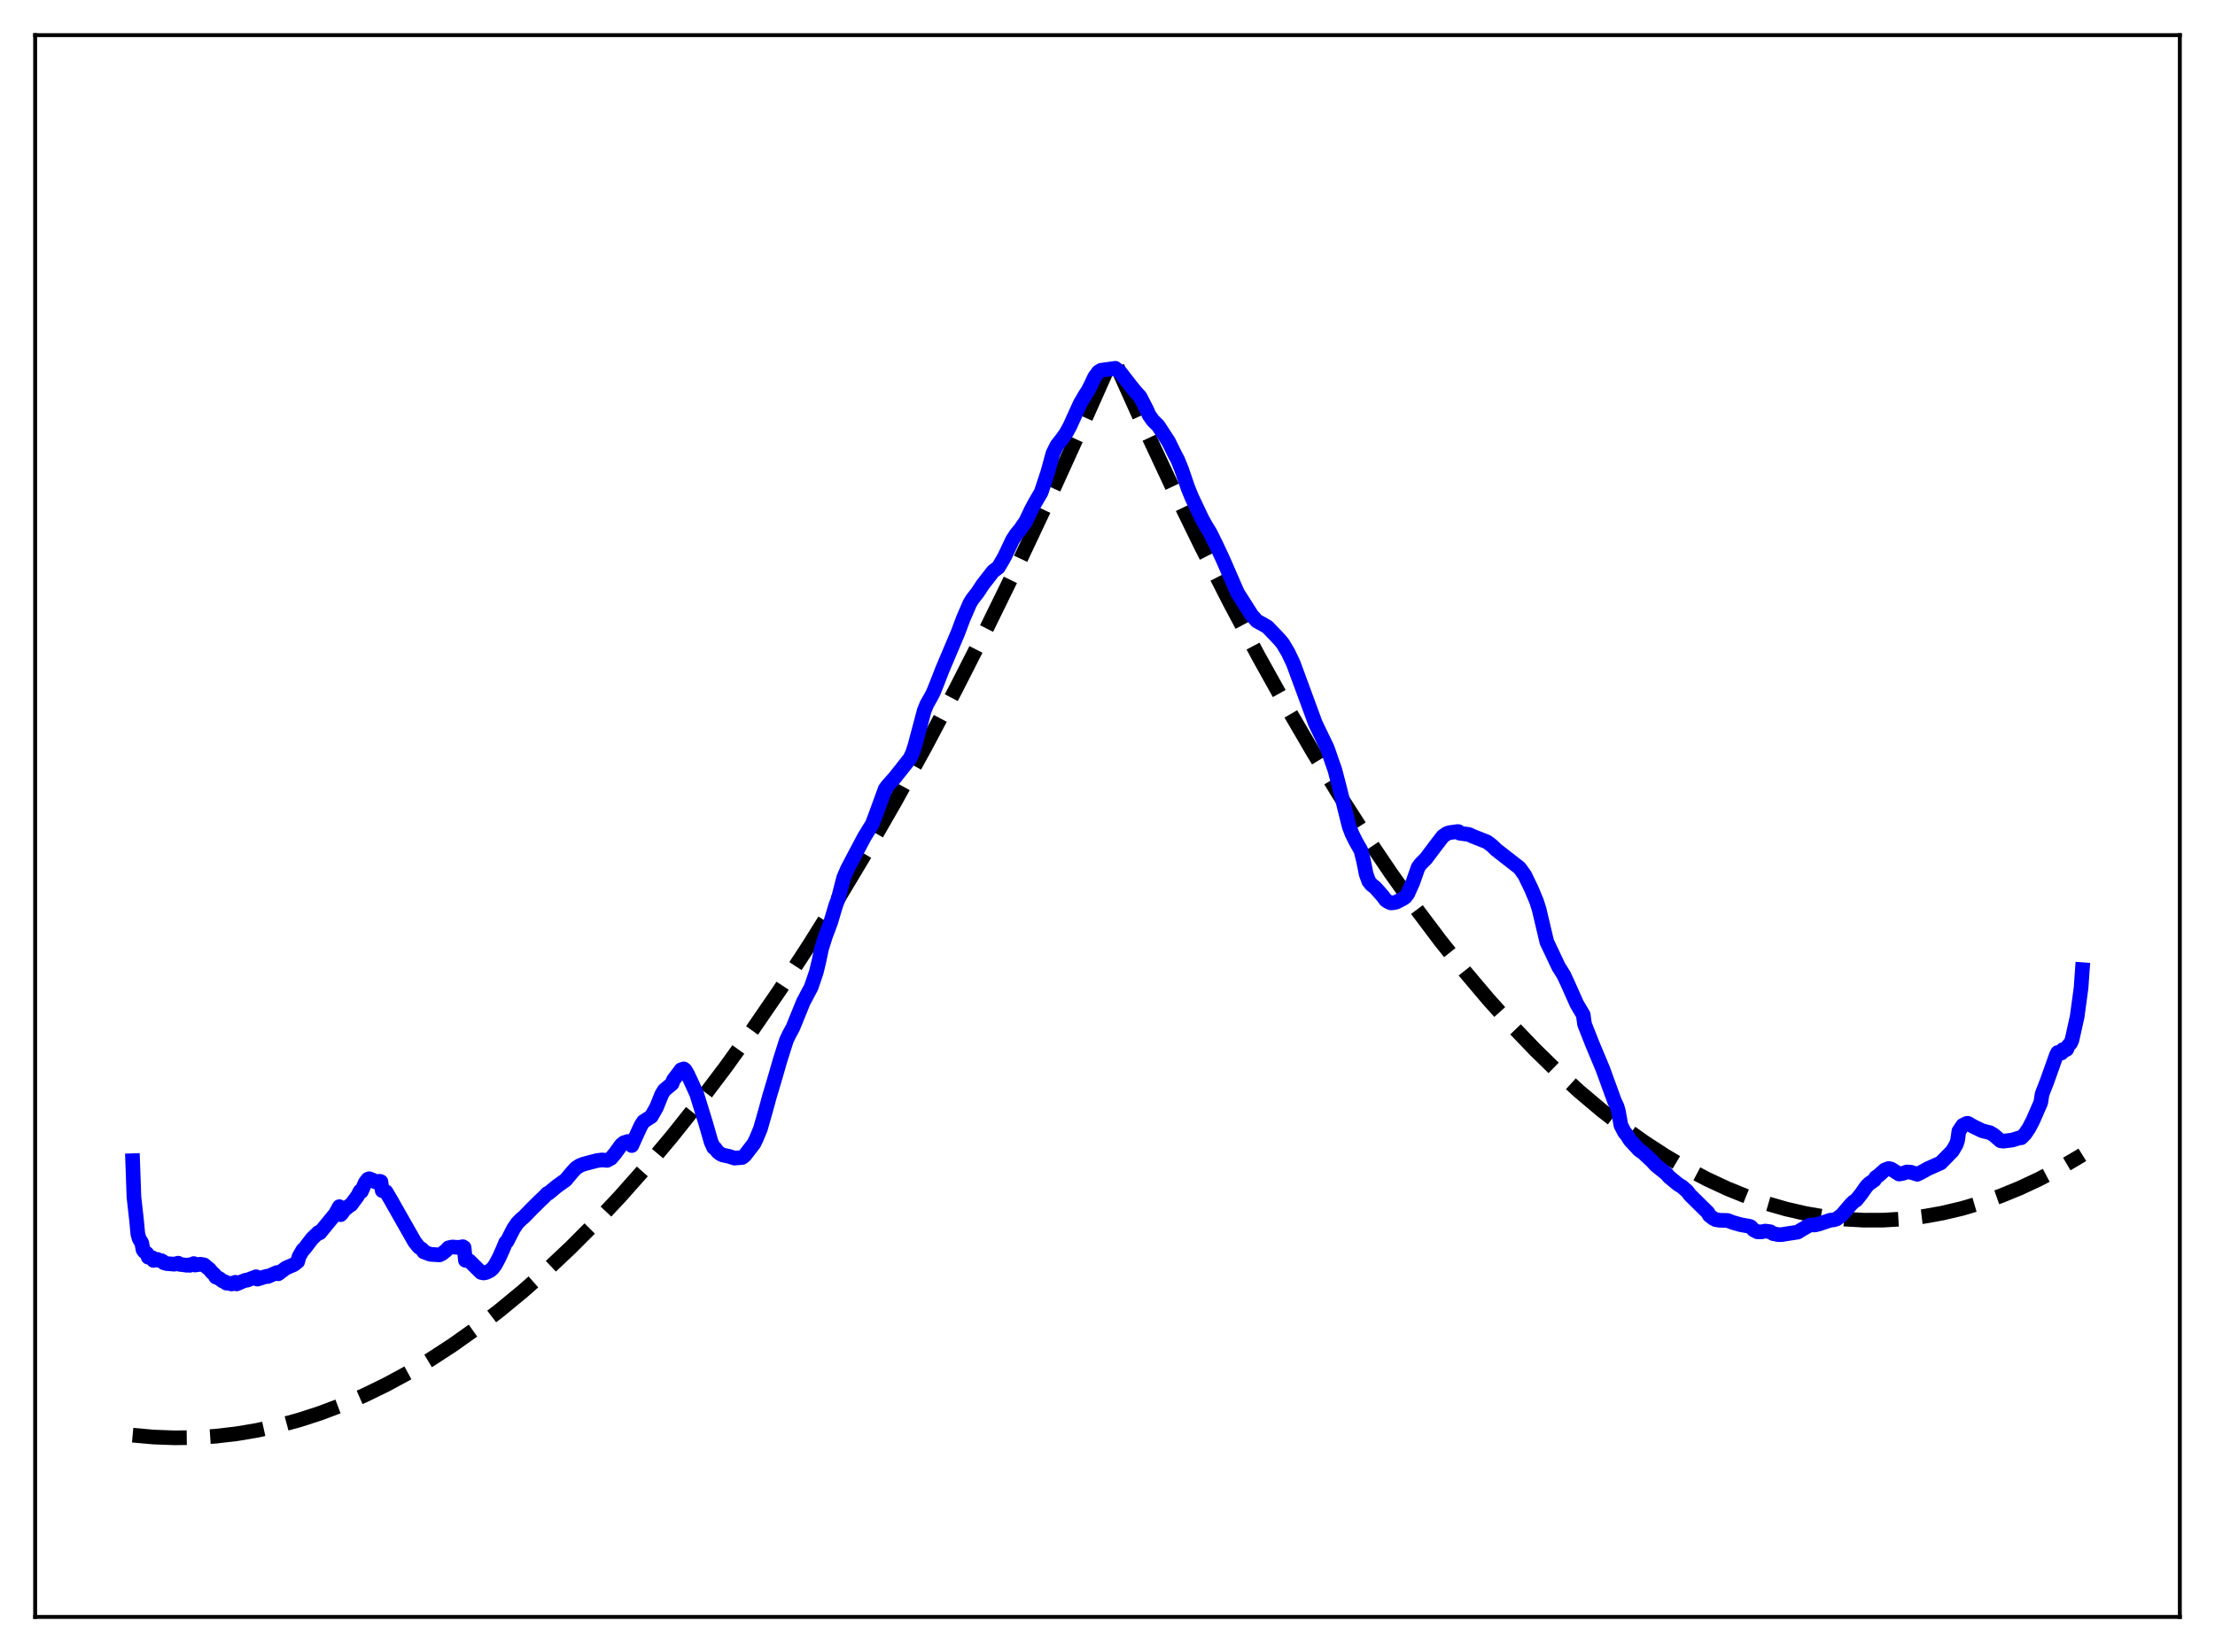 <?xml version="1.0" encoding="utf-8" standalone="no"?>
<!DOCTYPE svg PUBLIC "-//W3C//DTD SVG 1.1//EN"
  "http://www.w3.org/Graphics/SVG/1.1/DTD/svg11.dtd">
<svg xmlns:xlink="http://www.w3.org/1999/xlink" width="453.6pt" height="338.4pt" viewBox="0 0 453.6 338.4" xmlns="http://www.w3.org/2000/svg" version="1.1">
 <defs>
  <style type="text/css">*{stroke-linejoin: round; stroke-linecap: butt}</style>
 </defs>
 <g id="figure_1">
  <g id="patch_1">
   <path d="M 0 338.4 
L 453.6 338.4 
L 453.6 0 
L 0 0 
z
" style="fill: #ffffff"/>
  </g>
  <g id="axes_1">
   <g id="patch_2">
    <path d="M 7.2 331.2 
L 446.4 331.2 
L 446.4 7.2 
L 7.2 7.2 
z
" style="fill: #ffffff"/>
   </g>
   <g id="matplotlib.axis_1"/>
   <g id="matplotlib.axis_2"/>
   <g id="line2d_1">
    <path d="M 27.164 293.972 
L 31.423 294.354 
L 35.681 294.516 
L 39.94 294.459 
L 44.199 294.181 
L 48.458 293.683 
L 52.717 292.965 
L 56.976 292.028 
L 61.235 290.87 
L 65.494 289.492 
L 70.019 287.788 
L 74.544 285.834 
L 79.069 283.633 
L 83.594 281.183 
L 88.119 278.485 
L 92.644 275.539 
L 97.436 272.148 
L 102.227 268.479 
L 107.018 264.532 
L 111.809 260.307 
L 116.867 255.544 
L 121.924 250.471 
L 126.982 245.089 
L 132.305 239.087 
L 137.629 232.742 
L 142.953 226.054 
L 148.543 218.661 
L 154.132 210.889 
L 159.722 202.738 
L 165.578 193.792 
L 171.434 184.431 
L 177.29 174.654 
L 183.412 163.987 
L 189.535 152.866 
L 195.657 141.291 
L 202.045 128.728 
L 208.433 115.669 
L 214.822 102.116 
L 221.476 87.472 
L 227.865 73.108 
L 233.987 86.743 
L 240.109 99.831 
L 245.965 111.839 
L 251.821 123.346 
L 257.677 134.353 
L 263.267 144.392 
L 268.857 153.976 
L 274.18 162.679 
L 279.504 170.969 
L 284.828 178.845 
L 289.885 185.944 
L 294.943 192.67 
L 300 199.023 
L 304.791 204.697 
L 309.583 210.037 
L 314.374 215.041 
L 318.899 219.459 
L 323.424 223.579 
L 327.949 227.4 
L 332.474 230.922 
L 336.733 233.964 
L 340.992 236.742 
L 345.251 239.254 
L 349.51 241.503 
L 353.769 243.486 
L 357.761 245.105 
L 361.754 246.491 
L 365.747 247.645 
L 369.74 248.566 
L 373.732 249.254 
L 377.725 249.71 
L 381.718 249.934 
L 385.711 249.924 
L 389.703 249.682 
L 393.696 249.207 
L 397.689 248.5 
L 401.681 247.56 
L 405.674 246.387 
L 409.667 244.982 
L 413.66 243.344 
L 417.652 241.474 
L 421.911 239.222 
L 426.17 236.706 
L 426.436 236.54 
L 426.436 236.54 
" clip-path="url(#p087dcd207e)" style="fill: none; stroke-dasharray: 11.1,4.8; stroke-dashoffset: 0; stroke: #000000; stroke-width: 3"/>
   </g>
   <g id="line2d_2">
    <path d="M 27.164 237.748 
L 27.43 245.227 
L 27.962 249.936 
L 28.228 252.759 
L 28.495 253.709 
L 29.027 254.59 
L 29.293 255.992 
L 29.559 256.372 
L 30.092 256.764 
L 30.358 257.523 
L 31.156 257.602 
L 31.423 258.172 
L 32.221 257.966 
L 32.487 258.149 
L 33.02 258.215 
L 33.286 258.349 
L 33.552 258.657 
L 34.084 258.815 
L 35.681 258.951 
L 36.48 258.743 
L 36.746 258.973 
L 38.343 259.174 
L 38.609 259.094 
L 38.876 259.18 
L 39.674 258.821 
L 39.94 259.127 
L 41.005 258.961 
L 41.804 259.093 
L 42.336 259.552 
L 42.868 259.965 
L 43.401 260.624 
L 43.933 261.09 
L 44.199 261.588 
L 44.732 261.794 
L 44.998 261.939 
L 45.53 262.363 
L 46.063 262.552 
L 46.329 262.813 
L 46.861 262.879 
L 47.127 262.864 
L 47.393 263 
L 48.192 262.653 
L 48.458 262.991 
L 49.523 262.528 
L 50.321 262.218 
L 50.588 262.23 
L 52.451 261.522 
L 52.717 262.008 
L 54.58 261.425 
L 54.847 261.471 
L 56.71 260.655 
L 56.976 260.915 
L 58.573 259.716 
L 60.17 259.036 
L 60.969 258.418 
L 61.235 257.387 
L 62.033 256.014 
L 62.3 255.813 
L 63.897 253.726 
L 65.228 252.441 
L 65.494 252.525 
L 68.688 248.627 
L 69.487 247.164 
L 69.753 248.806 
L 70.019 248.537 
L 70.551 247.712 
L 70.817 247.58 
L 71.616 246.908 
L 71.882 246.787 
L 73.213 244.993 
L 73.745 243.986 
L 74.012 244.047 
L 74.81 242.213 
L 75.343 241.538 
L 75.609 241.442 
L 76.141 241.642 
L 76.673 241.919 
L 76.94 242.12 
L 77.738 241.96 
L 78.004 242.046 
L 78.271 243.88 
L 79.069 244.132 
L 80.134 245.942 
L 80.666 246.898 
L 84.925 254.39 
L 85.724 255.391 
L 86.522 255.986 
L 86.788 256.422 
L 88.119 256.923 
L 89.983 257.049 
L 90.515 256.796 
L 91.313 256.164 
L 91.846 255.599 
L 92.644 255.418 
L 93.177 255.464 
L 93.975 255.515 
L 94.774 255.361 
L 95.04 255.532 
L 95.306 258.152 
L 96.105 258.256 
L 98.5 260.632 
L 99.033 260.749 
L 99.565 260.646 
L 100.364 260.267 
L 100.896 259.798 
L 101.428 259.081 
L 102.227 257.584 
L 103.025 255.792 
L 103.558 254.498 
L 103.824 254.299 
L 105.155 251.694 
L 105.953 250.515 
L 106.752 249.712 
L 107.284 249.281 
L 108.881 247.631 
L 110.479 246.05 
L 111.543 245.036 
L 112.076 244.473 
L 112.342 244.397 
L 113.939 243.062 
L 115.27 242.103 
L 115.802 241.741 
L 117.133 240.152 
L 117.932 239.268 
L 118.73 238.75 
L 119.529 238.439 
L 122.191 237.737 
L 123.255 237.589 
L 124.32 237.683 
L 125.119 237.257 
L 125.917 236.308 
L 127.248 234.484 
L 127.78 234.065 
L 128.579 233.811 
L 129.111 233.91 
L 129.377 234.647 
L 130.442 232.294 
L 131.241 230.574 
L 131.773 229.732 
L 133.37 228.704 
L 134.435 226.835 
L 135.5 224.189 
L 136.032 223.303 
L 137.629 221.978 
L 137.895 221.231 
L 139.492 219.115 
L 140.025 218.95 
L 140.291 219.146 
L 140.823 220.057 
L 141.622 221.778 
L 142.687 224.121 
L 144.55 230.176 
L 145.615 233.886 
L 146.147 235.07 
L 146.413 235.167 
L 146.945 235.898 
L 147.478 236.329 
L 148.01 236.584 
L 149.341 236.872 
L 150.406 237.219 
L 152.003 237.089 
L 152.535 236.663 
L 154.399 234.239 
L 154.931 233.132 
L 155.729 231.192 
L 156.794 227.45 
L 157.593 224.536 
L 158.924 220.048 
L 159.722 217.258 
L 161.053 213.066 
L 161.585 211.942 
L 162.384 210.46 
L 164.513 205.222 
L 166.111 202.214 
L 167.175 199.094 
L 167.708 196.878 
L 168.24 194.331 
L 169.039 191.792 
L 170.103 188.949 
L 171.168 185.385 
L 171.7 183.993 
L 172.233 181.868 
L 172.765 179.811 
L 173.564 177.955 
L 174.628 175.933 
L 177.024 171.404 
L 178.621 168.814 
L 179.42 166.707 
L 181.283 161.587 
L 181.815 160.882 
L 183.146 159.399 
L 184.743 157.39 
L 186.34 155.367 
L 186.873 154.258 
L 187.405 152.586 
L 189.268 145.564 
L 189.801 144.252 
L 190.599 142.85 
L 191.132 141.83 
L 191.93 139.852 
L 192.995 137.117 
L 195.391 131.447 
L 196.189 129.559 
L 197.254 126.717 
L 197.786 125.491 
L 198.585 123.639 
L 199.117 122.746 
L 200.182 121.385 
L 201.247 119.767 
L 203.376 117.031 
L 204.441 116.217 
L 205.239 114.881 
L 205.772 113.917 
L 207.369 110.551 
L 208.167 109.338 
L 208.966 108.396 
L 209.498 107.591 
L 210.031 106.881 
L 211.095 104.61 
L 211.894 103.094 
L 213.225 100.815 
L 214.556 96.785 
L 215.62 92.9 
L 216.419 91.262 
L 216.951 90.569 
L 217.484 89.901 
L 218.282 88.776 
L 219.081 87.341 
L 221.21 82.645 
L 221.743 81.748 
L 222.275 80.828 
L 222.807 80.029 
L 223.606 78.427 
L 224.138 77.279 
L 224.937 76.177 
L 225.469 75.851 
L 228.397 75.437 
L 229.462 76.322 
L 231.059 78.39 
L 232.39 80.074 
L 233.455 81.252 
L 234.785 83.83 
L 235.318 85.019 
L 236.116 86.151 
L 237.181 87.193 
L 239.311 90.468 
L 240.641 93.187 
L 241.174 94.174 
L 241.972 96.15 
L 243.303 100.021 
L 244.102 101.959 
L 246.231 106.43 
L 247.03 107.845 
L 247.828 109.139 
L 249.159 111.843 
L 250.49 114.696 
L 253.418 121.429 
L 256.346 126.034 
L 257.411 127.224 
L 258.209 127.647 
L 259.54 128.406 
L 261.404 130.347 
L 262.202 131.214 
L 262.735 131.878 
L 263.799 133.674 
L 264.864 135.923 
L 269.389 148.223 
L 271.785 153.183 
L 273.382 157.769 
L 274.18 160.832 
L 276.31 169.331 
L 276.842 170.731 
L 277.641 172.335 
L 278.705 174.221 
L 279.238 176.372 
L 279.77 179.037 
L 280.303 180.508 
L 280.835 181.186 
L 281.633 181.811 
L 283.231 183.62 
L 283.763 184.362 
L 284.295 184.719 
L 284.828 184.945 
L 285.36 184.9 
L 285.892 184.805 
L 287.223 184.125 
L 287.756 183.773 
L 288.288 183.08 
L 289.353 180.689 
L 290.417 177.654 
L 290.95 176.939 
L 292.015 175.868 
L 293.878 173.39 
L 295.475 171.306 
L 296.273 170.755 
L 296.806 170.563 
L 298.403 170.34 
L 298.669 170.339 
L 298.935 170.674 
L 300.799 170.925 
L 301.597 171.296 
L 304.525 172.451 
L 305.59 173.262 
L 306.388 174.045 
L 311.18 177.779 
L 312.244 179.266 
L 313.575 182.025 
L 314.64 184.549 
L 315.172 186.197 
L 316.769 192.938 
L 319.165 198.005 
L 320.23 199.711 
L 321.028 201.415 
L 322.892 205.611 
L 324.223 207.866 
L 324.489 209.783 
L 326.086 213.838 
L 328.215 218.926 
L 330.611 225.51 
L 331.143 226.648 
L 331.409 227.547 
L 331.942 230.515 
L 332.74 232.022 
L 333.007 232.277 
L 333.805 233.528 
L 335.668 235.553 
L 336.467 236.097 
L 338.33 237.845 
L 339.129 238.717 
L 341.258 240.425 
L 341.791 241.055 
L 343.654 242.592 
L 344.452 243.077 
L 345.517 244.009 
L 346.049 244.733 
L 349.776 248.408 
L 350.042 248.937 
L 350.841 249.559 
L 351.373 249.828 
L 352.172 249.953 
L 353.769 249.991 
L 354.833 250.396 
L 356.431 250.854 
L 358.294 251.188 
L 358.56 251.306 
L 359.092 251.899 
L 359.891 252.318 
L 360.689 252.332 
L 361.488 252.166 
L 362.553 252.307 
L 363.085 252.672 
L 364.15 252.897 
L 364.948 252.88 
L 366.013 252.701 
L 368.143 252.378 
L 368.941 251.876 
L 370.538 250.971 
L 371.071 250.888 
L 371.603 250.924 
L 372.401 250.742 
L 374.797 249.942 
L 375.596 249.849 
L 376.128 249.67 
L 377.193 248.868 
L 379.056 246.69 
L 379.588 246.166 
L 380.121 245.828 
L 381.185 244.494 
L 382.25 242.976 
L 382.783 242.447 
L 383.847 241.704 
L 384.113 241.202 
L 384.646 240.836 
L 385.977 239.642 
L 386.775 239.349 
L 387.308 239.475 
L 388.905 240.486 
L 389.703 240.341 
L 390.502 240.056 
L 391.3 240.103 
L 392.631 240.534 
L 393.164 240.271 
L 393.696 239.998 
L 394.228 239.7 
L 394.761 239.4 
L 397.423 238.213 
L 399.818 235.775 
L 400.617 234.408 
L 400.883 233.612 
L 401.149 231.71 
L 401.948 230.51 
L 402.746 230.116 
L 403.012 230.101 
L 404.077 230.725 
L 405.94 231.621 
L 407.537 232.017 
L 408.336 232.507 
L 409.667 233.659 
L 410.199 233.755 
L 412.063 233.524 
L 413.66 233.031 
L 413.926 233.055 
L 414.724 232.239 
L 415.523 231.036 
L 416.321 229.502 
L 417.919 225.842 
L 418.185 224.112 
L 419.249 221.366 
L 421.113 216.121 
L 421.379 215.595 
L 421.911 215.583 
L 422.177 215.691 
L 422.444 215.006 
L 422.976 215.066 
L 423.242 214.94 
L 423.508 214.255 
L 424.041 213.649 
L 424.307 213.038 
L 425.372 208.247 
L 425.904 204.314 
L 426.17 202.35 
L 426.436 198.618 
L 426.436 198.618 
" clip-path="url(#p087dcd207e)" style="fill: none; stroke: #0000ff; stroke-width: 3; stroke-linecap: square"/>
   </g>
   <g id="patch_3">
    <path d="M 7.2 331.2 
L 7.2 7.2 
" style="fill: none; stroke: #000000; stroke-width: 0.8; stroke-linejoin: miter; stroke-linecap: square"/>
   </g>
   <g id="patch_4">
    <path d="M 446.4 331.2 
L 446.4 7.2 
" style="fill: none; stroke: #000000; stroke-width: 0.8; stroke-linejoin: miter; stroke-linecap: square"/>
   </g>
   <g id="patch_5">
    <path d="M 7.2 331.2 
L 446.4 331.2 
" style="fill: none; stroke: #000000; stroke-width: 0.8; stroke-linejoin: miter; stroke-linecap: square"/>
   </g>
   <g id="patch_6">
    <path d="M 7.2 7.2 
L 446.4 7.2 
" style="fill: none; stroke: #000000; stroke-width: 0.8; stroke-linejoin: miter; stroke-linecap: square"/>
   </g>
  </g>
 </g>
 <defs>
  <clipPath id="p087dcd207e">
   <rect x="7.2" y="7.2" width="439.2" height="324"/>
  </clipPath>
 </defs>
</svg>
